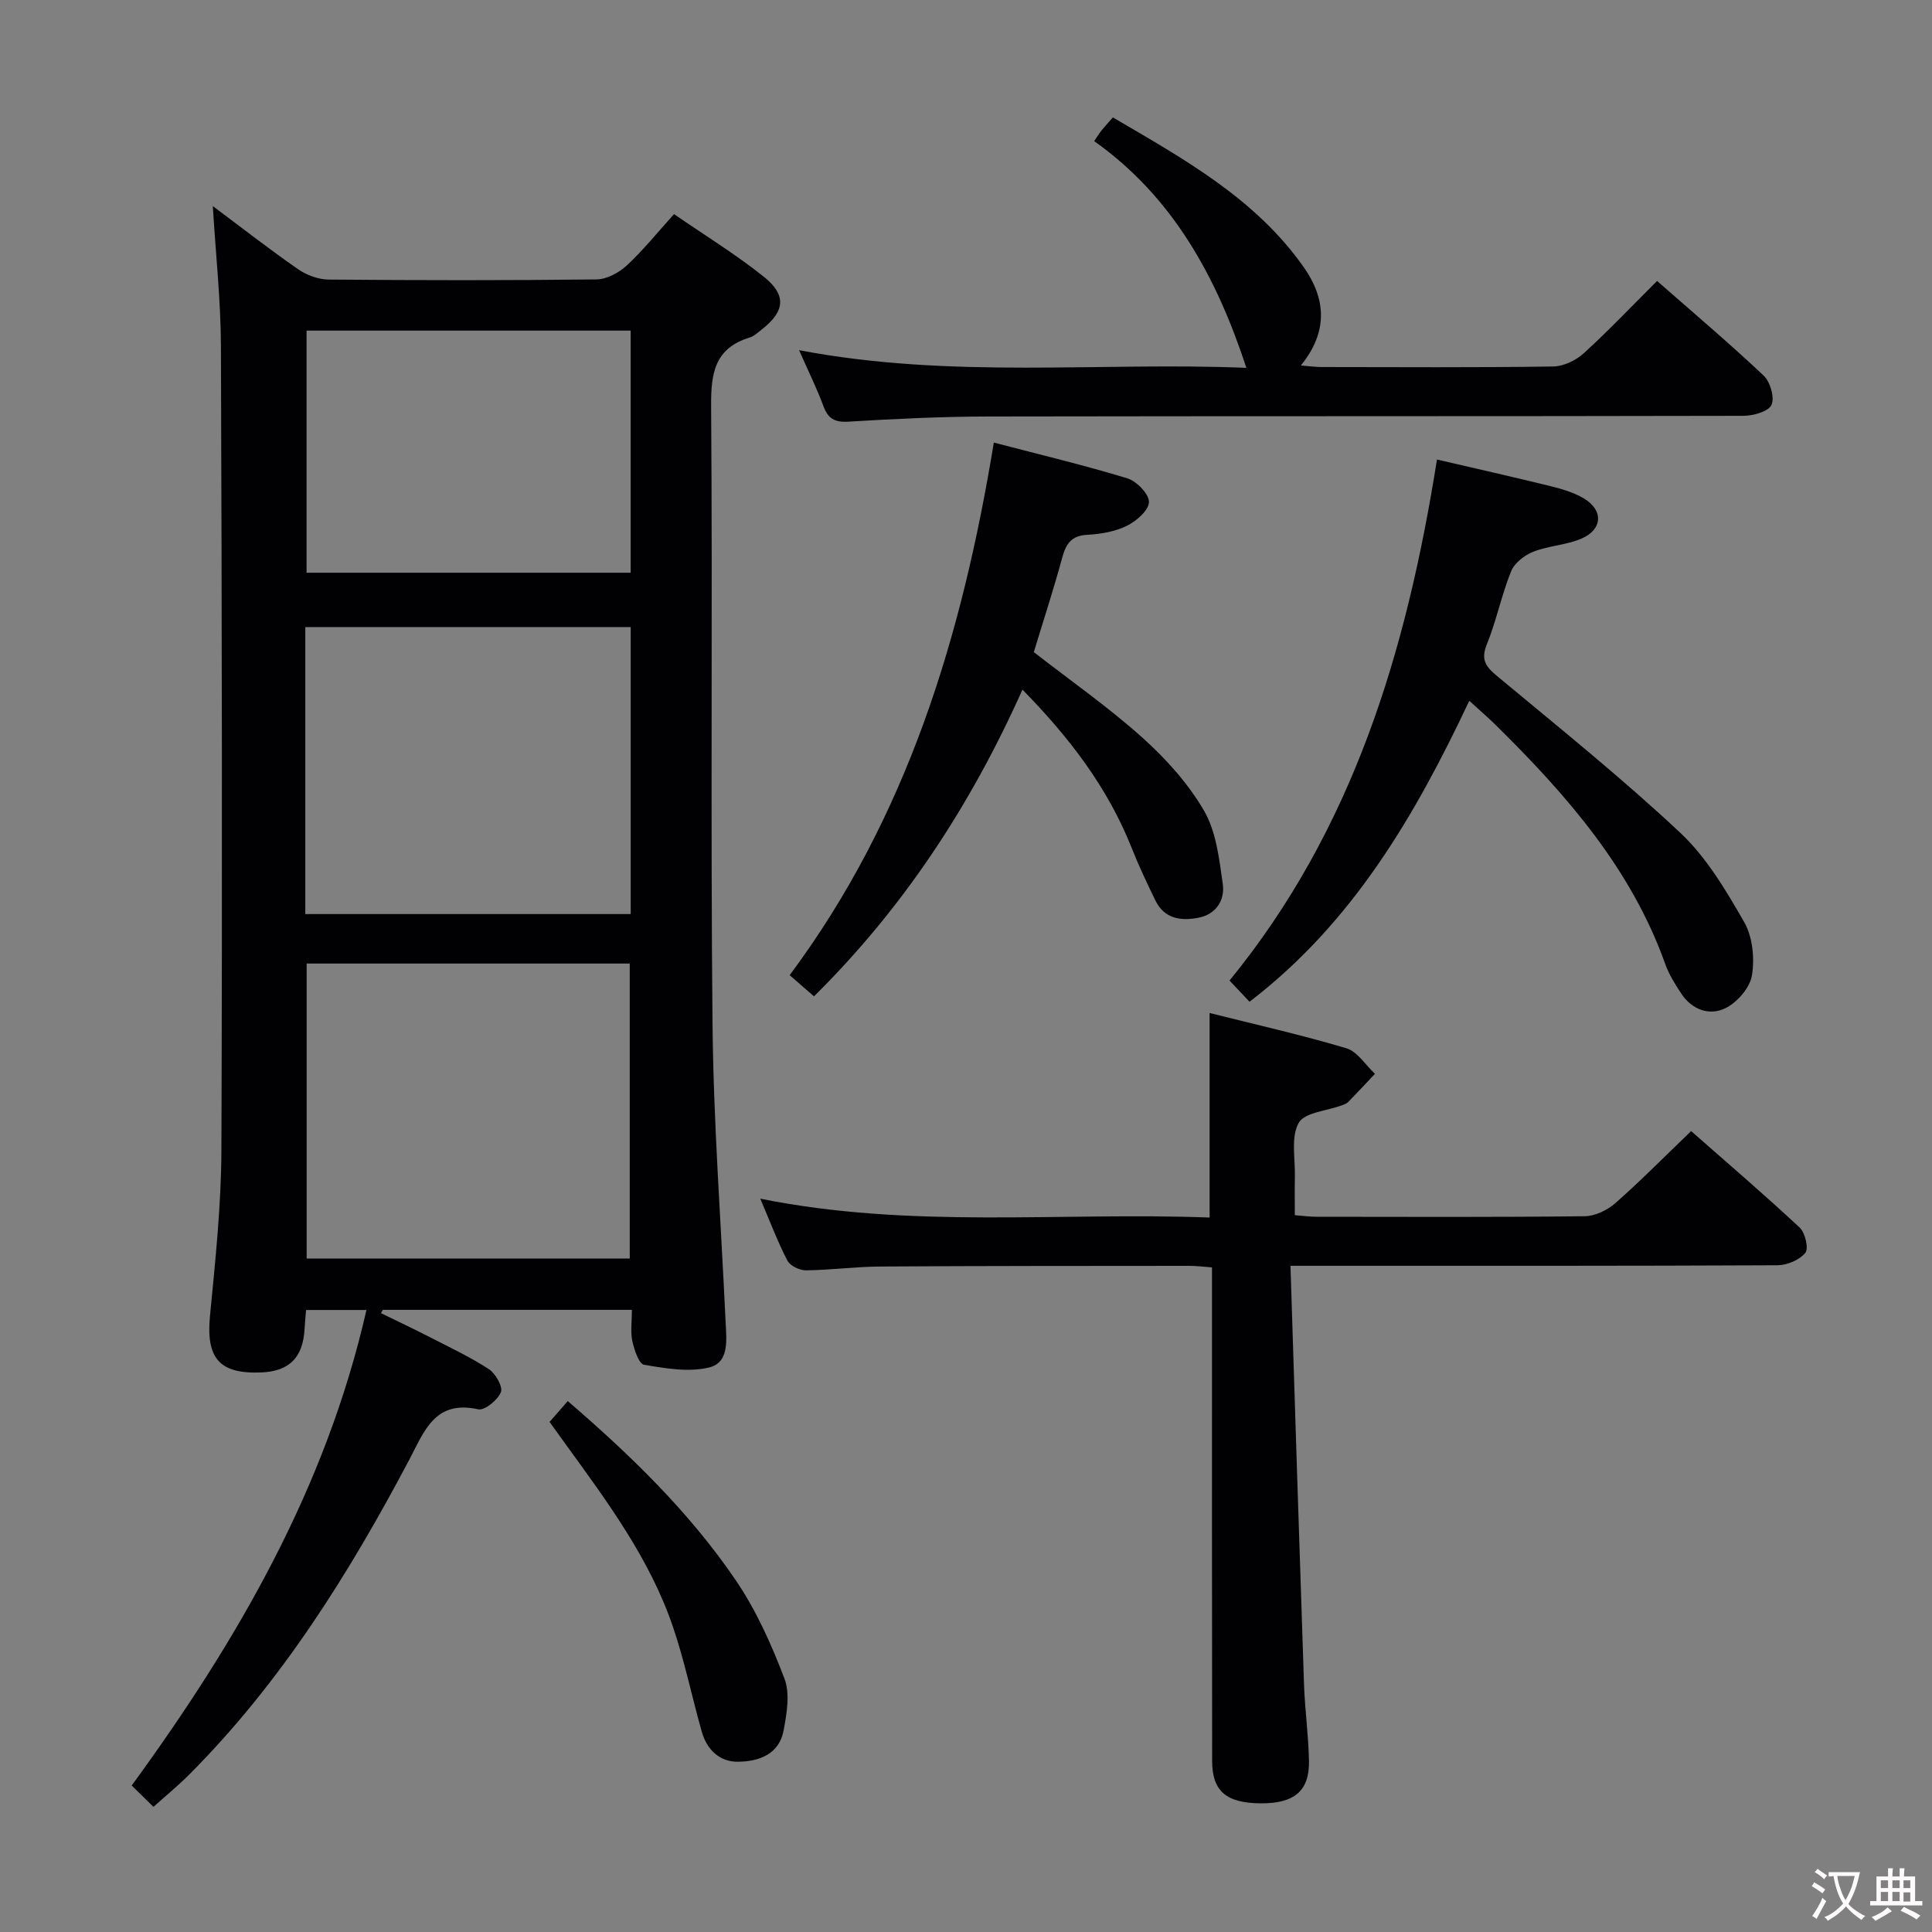 <svg enable-background="new 0 0 400 400" viewBox="0 0 400 400" xmlns="http://www.w3.org/2000/svg"><rect x="0" y="0" width="400" height="400" fill="#808080" stroke="none"/><g fill="#010103"><path d="m130.83 271.19c-17.65 0-34.61 0-51.57 0-.13.23-.25.45-.38.68 3.37 1.65 6.77 3.26 10.11 4.97 4.13 2.12 8.36 4.11 12.23 6.63 1.38.9 2.94 3.66 2.48 4.77-.66 1.63-3.37 3.84-4.7 3.54-8.99-1.99-11.17 4.58-14.25 10.41-12.48 23.61-26.55 46.13-45.55 65.19-2.34 2.34-4.91 4.45-7.43 6.71-1.58-1.55-2.97-2.92-4.5-4.42 21.91-30.03 40.21-61.61 48.6-98.45-4.28 0-8.22 0-12.5 0-.11 1.34-.24 2.6-.31 3.87-.31 5.96-3.15 8.83-8.99 9.06-8.72.35-11.44-2.99-10.59-11.75 1.1-11.41 2.32-22.87 2.36-34.31.2-55.47.1-110.95-.1-166.42-.03-9.4-1.06-18.79-1.68-29 6.24 4.66 11.84 9.04 17.67 13.08 1.77 1.22 4.18 2.11 6.31 2.13 18.49.16 36.98.19 55.47-.03 2.13-.03 4.63-1.39 6.26-2.89 3.39-3.14 6.31-6.79 9.78-10.63 6.37 4.39 12.75 8.31 18.56 12.94 4.82 3.84 4.4 7.21-.41 10.96-.79.61-1.57 1.37-2.48 1.65-7.2 2.2-8.04 7.28-7.99 14.12.32 42.64-.13 85.3.29 127.94.2 20.6 1.76 41.18 2.71 61.77.17 3.69.82 8.39-3.45 9.42-4.22 1.01-9.01.18-13.43-.57-1.09-.19-2.04-3.12-2.44-4.93-.4-1.88-.08-3.93-.08-6.44zm-.45-10.63c0-20.83 0-41.04 0-61.07-22.66 0-44.87 0-66.89 0v61.07zm-67.17-71.31h67.37c0-19.93 0-39.51 0-59.42-22.52 0-44.87 0-67.37 0zm67.36-120.8c-22.72 0-44.82 0-67.1 0v50.13h67.1c0-16.86 0-33.3 0-50.13z"/><path d="m267.18 262.07c.94 29.45 1.83 58.03 2.8 86.61.18 5.31.93 10.6 1.03 15.9.12 6.21-3.05 8.83-9.99 8.78-7.1-.05-10.05-2.48-10.06-8.75-.05-31.98-.03-63.96-.03-95.95 0-1.97 0-3.95 0-6.26-1.79-.13-3.23-.32-4.67-.32-21.32.02-42.64 0-63.96.14-5.15.03-10.29.73-15.43.79-1.32.01-3.29-.94-3.85-2.02-2.04-3.94-3.61-8.12-5.61-12.82 31.25 6.31 62.16 2.74 93.03 3.91 0-14.35 0-28.06 0-42.35 9.49 2.39 18.99 4.52 28.31 7.3 2.29.68 3.96 3.47 5.92 5.29-1.85 1.96-3.67 3.93-5.55 5.85-.33.34-.86.5-1.32.68-3.1 1.16-7.73 1.46-8.93 3.65-1.64 2.98-.69 7.39-.78 11.19-.06 2.48-.01 4.97-.01 7.9 1.67.13 3.09.33 4.52.33 18.49.02 36.98.1 55.47-.11 2.16-.02 4.71-1.25 6.38-2.72 5.24-4.61 10.15-9.6 15.68-14.91 7.23 6.36 15 13.01 22.48 19.98 1.14 1.07 1.89 4.35 1.16 5.24-1.22 1.47-3.78 2.55-5.77 2.56-31.15.15-62.3.11-93.45.11-1.98 0-3.95 0-7.37 0z"/><path d="m165.44 72.5c31.56 6.02 62.32 2.4 92.61 3.66-6.18-18.84-15.22-35.39-31.51-46.94.78-1.15 1.11-1.71 1.51-2.2.62-.77 1.29-1.49 2.36-2.71 14.63 8.58 29.49 16.74 39.54 31.04 4.51 6.43 5.13 13.24-.62 20.32 1.82.14 3.03.32 4.24.32 15.99.02 31.99.12 47.98-.11 2.15-.03 4.71-1.25 6.34-2.73 5.14-4.68 9.93-9.74 15.19-14.98 7.45 6.54 14.94 12.87 22.05 19.58 1.38 1.3 2.33 4.56 1.64 6.08-.63 1.38-3.76 2.25-5.8 2.26-52.14.12-104.29.04-156.43.14-9.64.02-19.29.49-28.92 1.07-2.87.17-4.2-.66-5.16-3.27-1.31-3.56-3.01-6.97-5.02-11.53z"/><path d="m304.2 145.09c-11.28 23.92-24.22 46.03-45.5 62.31-1.47-1.56-2.69-2.86-4.14-4.39 25.56-31.28 36.66-68.17 42.95-107.87 7.9 1.84 15.72 3.59 23.49 5.51 2.39.59 4.87 1.31 6.95 2.56 4.06 2.44 3.86 6.42-.52 8.3-3.15 1.35-6.81 1.47-10.01 2.73-1.81.72-3.88 2.34-4.57 4.06-1.98 4.91-3.03 10.21-5.02 15.11-1.3 3.21-.19 4.64 2.15 6.58 12.78 10.64 25.78 21.06 37.89 32.42 5.45 5.1 9.48 11.94 13.25 18.51 1.75 3.05 2.18 7.49 1.6 11.03-.42 2.56-3.05 5.59-5.5 6.79-3.29 1.61-6.93.33-9.14-3.04-1.27-1.93-2.54-3.95-3.31-6.11-7.02-19.69-20.34-34.9-34.87-49.26-1.64-1.63-3.41-3.14-5.7-5.24z"/><path d="m211.69 142.78c-10.8 24.12-24.7 45.23-43.16 63.5-1.74-1.51-3.22-2.8-5.04-4.38 24.37-32.71 35.71-70.26 42.27-110.27 9.55 2.5 18.69 4.67 27.66 7.41 1.93.59 4.51 3.28 4.46 4.92-.06 1.73-2.63 3.95-4.61 4.92-2.46 1.2-5.42 1.7-8.2 1.85-3.33.18-4.39 1.93-5.17 4.8-1.78 6.56-3.9 13.02-5.86 19.48 7.68 5.98 15.47 11.42 22.49 17.72 4.89 4.39 9.5 9.51 12.77 15.15 2.51 4.34 3.12 9.94 3.86 15.09.48 3.33-1.31 6.3-5 7.03-3.63.72-7.1.25-8.96-3.59-1.73-3.58-3.45-7.18-4.91-10.88-4.94-12.43-12.81-22.77-22.6-32.75z"/><path d="m113.78 294.39c1.34-1.54 2.43-2.78 3.77-4.31 13.03 11.21 25.2 23.02 34.78 37.09 4.23 6.21 7.39 13.3 10.08 20.36 1.19 3.12.48 7.23-.17 10.74-.92 4.95-5.14 6.44-9.45 6.48-3.83.04-6.45-2.52-7.5-6.23-2.03-7.18-3.53-14.53-5.92-21.58-4.76-14.07-13.53-25.89-22.13-37.75-1.07-1.48-2.14-2.97-3.46-4.8z"/></g><path d="m377.9 391.2c-.2.3-.4.5-.6.8-.7-.6-1.4-1-2.2-1.5.2-.3.4-.5.5-.8.6.4 1.4.8 2.3 1.5zm-1.8 6.1c-.2-.2-.5-.4-.9-.6.4-.6.8-1.2 1.2-1.9s.7-1.3.9-1.9c.3.3.5.5.8.7-.7 1.3-1.4 2.6-2 3.7zm2.2-9c-.3.3-.5.5-.6.8-.6-.6-1.3-1.1-2-1.5.3-.3.5-.5.6-.7.6.5 1.3.9 2 1.4zm.3.2v-.9h2 4.5c-.3 1.3-.6 2.5-1 3.6s-.9 2.1-1.4 3c.4.5 1 1 1.6 1.4s1.2.8 1.9 1.1c-.3.2-.5.4-.8.8-.4-.3-1-.7-1.6-1.2s-1.2-1.1-1.6-1.6c-.5.6-1.1 1.1-1.7 1.6s-1.4.9-2.1 1.4c-.1-.3-.3-.5-.7-.8.6-.2 1.2-.5 1.9-1s1.4-1.1 2-1.8c-.5-.8-.9-1.6-1.2-2.5s-.6-2-.8-3.2c-.4.1-.7.1-1 .1zm2.5 2.7c.3 1 .7 1.7 1 2.2.3-.5.6-1.1 1-2s.6-1.9.9-3h-3.2-.4c.1.9.3 1.8.7 2.8z" fill="#fcfafa"/><path d="m396.5 388.5v1.5 3.6h1.5v.9c-.4 0-1 0-1.7 0h-7.9c-.5 0-.9 0-1.2 0v-.9h1.3v-3.5c0-.7 0-1.2 0-1.6h2.4c0-.8 0-1.4 0-1.7h1c0 .3-.1.8-.1 1.7h1.5c0-.8 0-1.4 0-1.7h1c0 .3-.1.9-.1 1.7zm-8.2 9.2c-.2-.3-.5-.5-.8-.8.8-.3 1.4-.6 1.9-.9s1-.7 1.4-1.1c.3.3.6.5.9.8-1.6 1-2.8 1.6-3.4 2zm2.6-6.8v-1.6h-1.5v1.6zm0 2.7v-1.9h-1.5v1.9zm2.4-2.7v-1.6h-1.5v1.6zm0 2.7v-1.9h-1.5v1.9zm.2 2 .7-.8c.4.2.9.5 1.6.8s1.3.7 1.8 1c-.3.3-.5.5-.8.8-.4-.3-1.5-1-3.3-1.8zm2-4.7v-1.6h-1.4v1.6zm0 2.8v-1.9h-1.4v1.9z" fill="#fcfafa"/></svg>